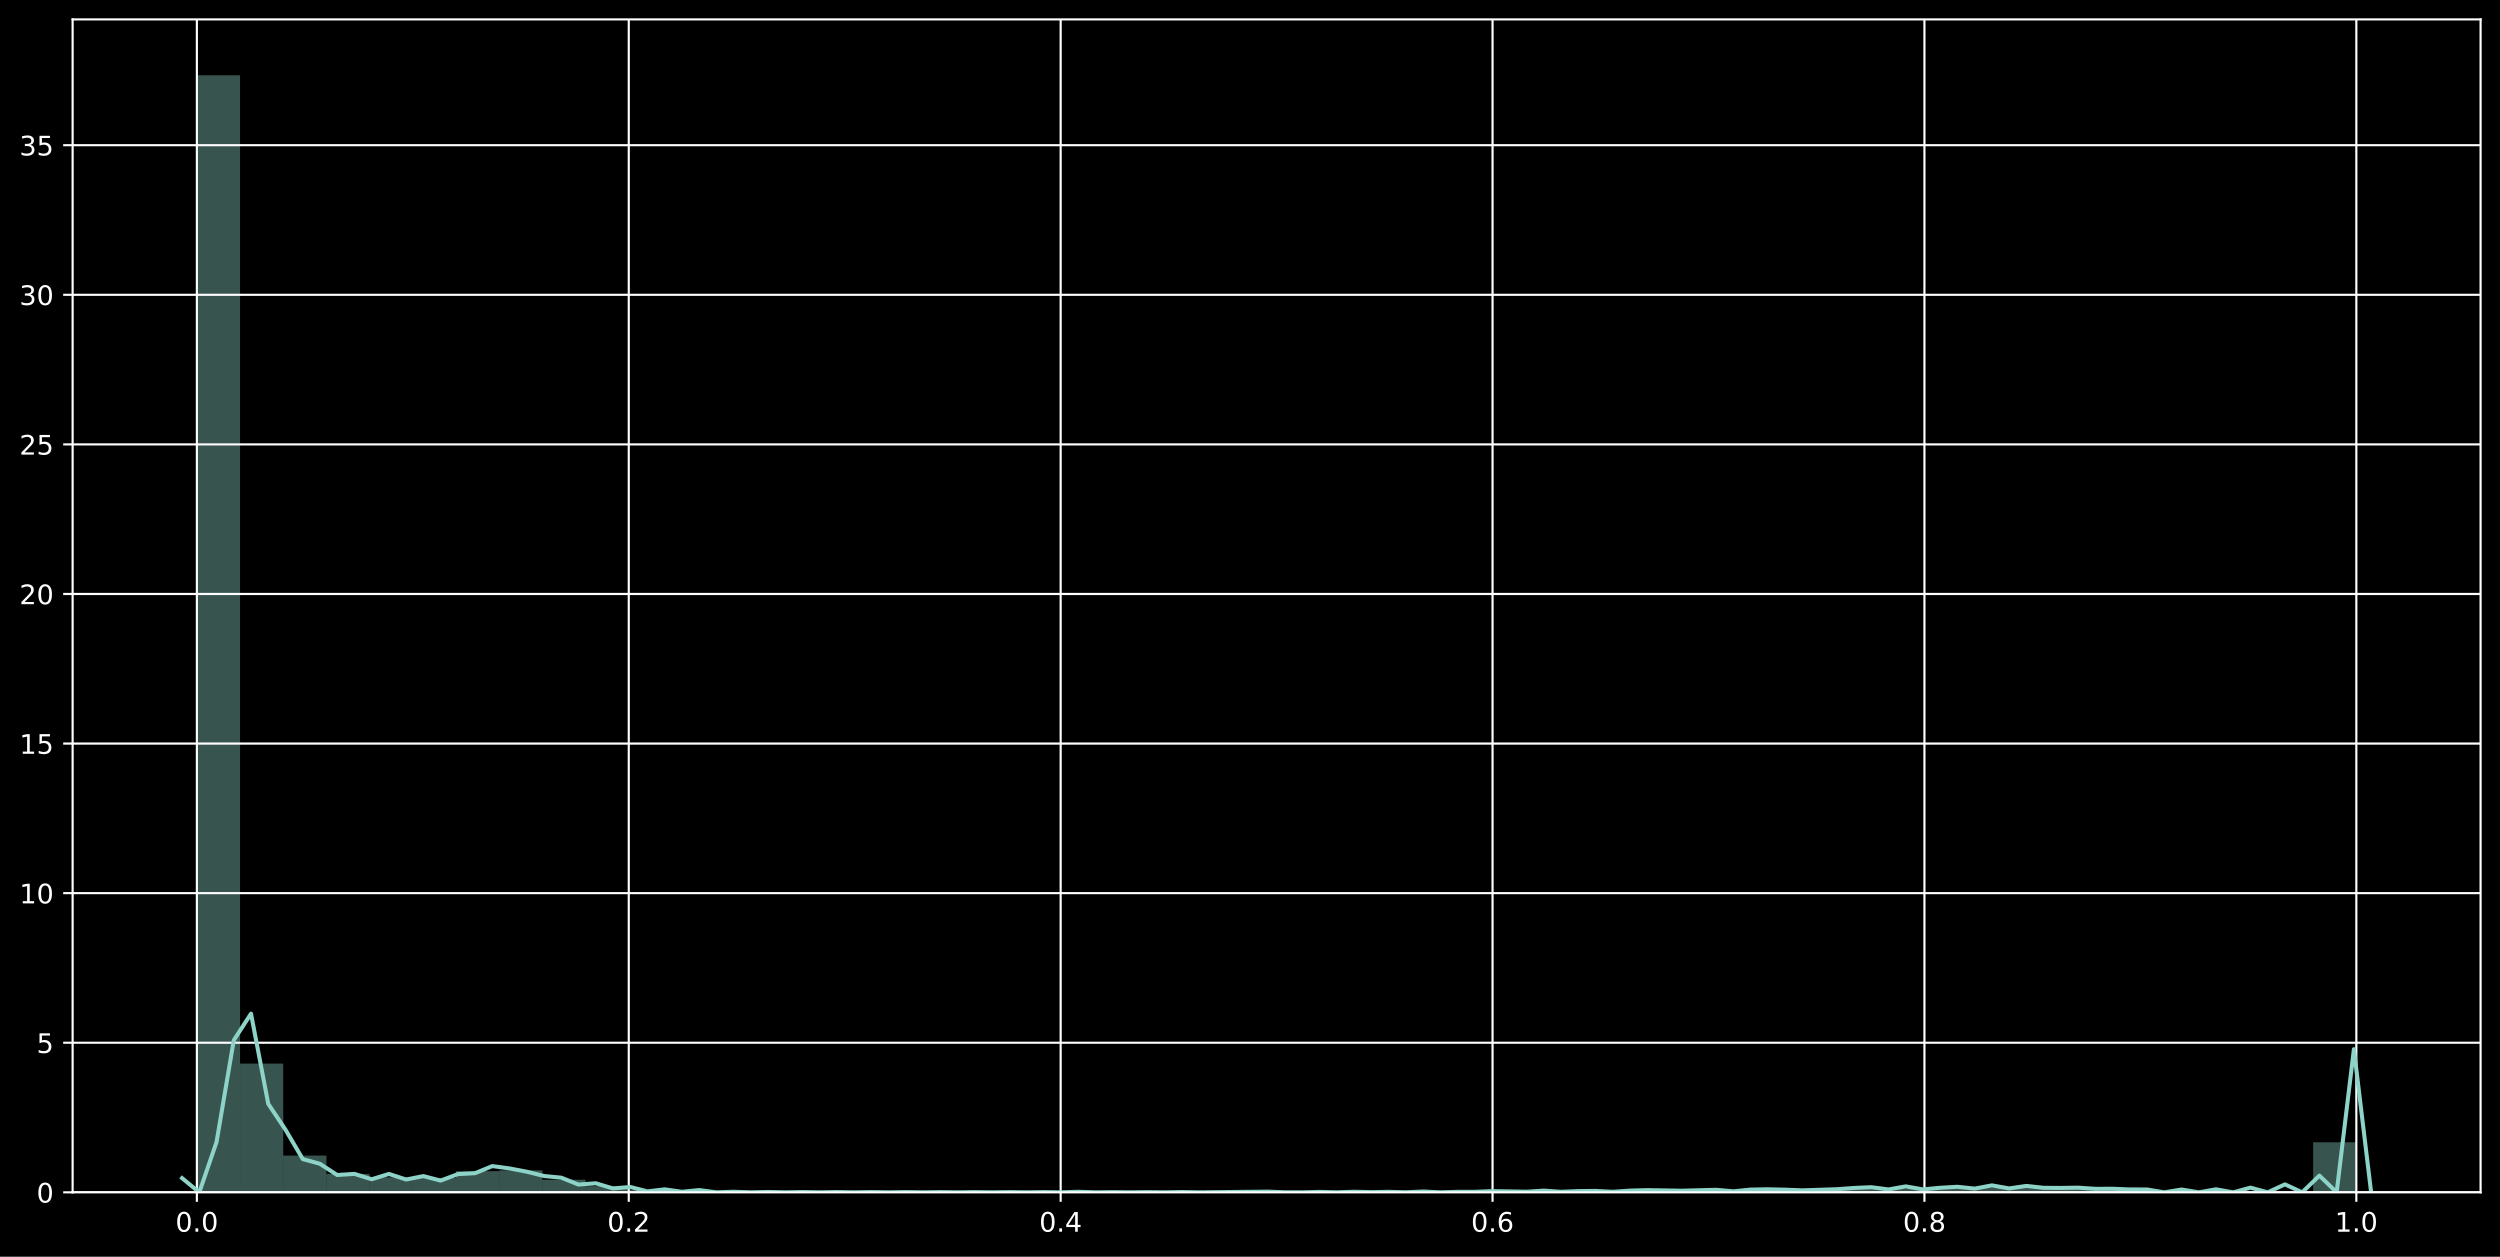 <?xml version="1.0" encoding="utf-8" standalone="no"?>
<!DOCTYPE svg PUBLIC "-//W3C//DTD SVG 1.1//EN"
  "http://www.w3.org/Graphics/SVG/1.1/DTD/svg11.dtd">
<!-- Created with matplotlib (https://matplotlib.org/) -->
<svg height="465.958pt" version="1.1" viewBox="0 0 926.925 465.958" width="926.925pt" xmlns="http://www.w3.org/2000/svg" xmlns:xlink="http://www.w3.org/1999/xlink">
 <defs>
  <style type="text/css">
*{stroke-linecap:butt;stroke-linejoin:round;}
  </style>
 </defs>
 <g id="figure_1">
  <g id="patch_1">
   <path d="M 0 465.958 
L 926.925 465.958 
L 926.925 0 
L 0 0 
z
"/>
  </g>
  <g id="axes_1">
   <g id="patch_2">
    <path d="M 26.925 442.08 
L 919.725 442.08 
L 919.725 7.2 
L 26.925 7.2 
z
"/>
   </g>
   <g id="patch_3">
    <path clip-path="url(#p1737687ead)" d="M 72.993 442.08 
L 89.006 442.08 
L 89.006 27.909 
L 72.993 27.909 
z
" style="fill:#8dd3c7;opacity:0.4;"/>
   </g>
   <g id="patch_4">
    <path clip-path="url(#p1737687ead)" d="M 89.006 442.08 
L 105.02 442.08 
L 105.02 394.35 
L 89.006 394.35 
z
" style="fill:#8dd3c7;opacity:0.4;"/>
   </g>
   <g id="patch_5">
    <path clip-path="url(#p1737687ead)" d="M 105.02 442.08 
L 121.033 442.08 
L 121.033 428.466 
L 105.02 428.466 
z
" style="fill:#8dd3c7;opacity:0.4;"/>
   </g>
   <g id="patch_6">
    <path clip-path="url(#p1737687ead)" d="M 121.033 442.08 
L 137.046 442.08 
L 137.046 435.257 
L 121.033 435.257 
z
" style="fill:#8dd3c7;opacity:0.4;"/>
   </g>
   <g id="patch_7">
    <path clip-path="url(#p1737687ead)" d="M 137.046 442.08 
L 153.059 442.08 
L 153.059 436.491 
L 137.046 436.491 
z
" style="fill:#8dd3c7;opacity:0.4;"/>
   </g>
   <g id="patch_8">
    <path clip-path="url(#p1737687ead)" d="M 153.059 442.08 
L 169.073 442.08 
L 169.073 436.751 
L 153.059 436.751 
z
" style="fill:#8dd3c7;opacity:0.4;"/>
   </g>
   <g id="patch_9">
    <path clip-path="url(#p1737687ead)" d="M 169.073 442.08 
L 185.086 442.08 
L 185.086 434.217 
L 169.073 434.217 
z
" style="fill:#8dd3c7;opacity:0.4;"/>
   </g>
   <g id="patch_10">
    <path clip-path="url(#p1737687ead)" d="M 185.086 442.08 
L 201.099 442.08 
L 201.099 433.925 
L 185.086 433.925 
z
" style="fill:#8dd3c7;opacity:0.4;"/>
   </g>
   <g id="patch_11">
    <path clip-path="url(#p1737687ead)" d="M 201.099 442.08 
L 217.113 442.08 
L 217.113 437.401 
L 201.099 437.401 
z
" style="fill:#8dd3c7;opacity:0.4;"/>
   </g>
   <g id="patch_12">
    <path clip-path="url(#p1737687ead)" d="M 217.113 442.08 
L 233.126 442.08 
L 233.126 439.773 
L 217.113 439.773 
z
" style="fill:#8dd3c7;opacity:0.4;"/>
   </g>
   <g id="patch_13">
    <path clip-path="url(#p1737687ead)" d="M 233.126 442.08 
L 249.139 442.08 
L 249.139 441.235 
L 233.126 441.235 
z
" style="fill:#8dd3c7;opacity:0.4;"/>
   </g>
   <g id="patch_14">
    <path clip-path="url(#p1737687ead)" d="M 249.139 442.08 
L 265.152 442.08 
L 265.152 441.593 
L 249.139 441.593 
z
" style="fill:#8dd3c7;opacity:0.4;"/>
   </g>
   <g id="patch_15">
    <path clip-path="url(#p1737687ead)" d="M 265.152 442.08 
L 281.166 442.08 
L 281.166 442.048 
L 265.152 442.048 
z
" style="fill:#8dd3c7;opacity:0.4;"/>
   </g>
   <g id="patch_16">
    <path clip-path="url(#p1737687ead)" d="M 281.166 442.08 
L 297.179 442.08 
L 297.179 442.048 
L 281.166 442.048 
z
" style="fill:#8dd3c7;opacity:0.4;"/>
   </g>
   <g id="patch_17">
    <path clip-path="url(#p1737687ead)" d="M 297.179 442.08 
L 313.192 442.08 
L 313.192 442.08 
L 297.179 442.08 
z
" style="fill:#8dd3c7;opacity:0.4;"/>
   </g>
   <g id="patch_18">
    <path clip-path="url(#p1737687ead)" d="M 313.192 442.08 
L 329.206 442.08 
L 329.206 442.08 
L 313.192 442.08 
z
" style="fill:#8dd3c7;opacity:0.4;"/>
   </g>
   <g id="patch_19">
    <path clip-path="url(#p1737687ead)" d="M 329.206 442.08 
L 345.219 442.08 
L 345.219 442.08 
L 329.206 442.08 
z
" style="fill:#8dd3c7;opacity:0.4;"/>
   </g>
   <g id="patch_20">
    <path clip-path="url(#p1737687ead)" d="M 345.219 442.08 
L 361.232 442.08 
L 361.232 442.08 
L 345.219 442.08 
z
" style="fill:#8dd3c7;opacity:0.4;"/>
   </g>
   <g id="patch_21">
    <path clip-path="url(#p1737687ead)" d="M 361.232 442.08 
L 377.245 442.08 
L 377.245 442.08 
L 361.232 442.08 
z
" style="fill:#8dd3c7;opacity:0.4;"/>
   </g>
   <g id="patch_22">
    <path clip-path="url(#p1737687ead)" d="M 377.245 442.08 
L 393.259 442.08 
L 393.259 442.08 
L 377.245 442.08 
z
" style="fill:#8dd3c7;opacity:0.4;"/>
   </g>
   <g id="patch_23">
    <path clip-path="url(#p1737687ead)" d="M 393.259 442.08 
L 409.272 442.08 
L 409.272 442.015 
L 393.259 442.015 
z
" style="fill:#8dd3c7;opacity:0.4;"/>
   </g>
   <g id="patch_24">
    <path clip-path="url(#p1737687ead)" d="M 409.272 442.08 
L 425.285 442.08 
L 425.285 442.08 
L 409.272 442.08 
z
" style="fill:#8dd3c7;opacity:0.4;"/>
   </g>
   <g id="patch_25">
    <path clip-path="url(#p1737687ead)" d="M 425.285 442.08 
L 441.298 442.08 
L 441.298 442.048 
L 425.285 442.048 
z
" style="fill:#8dd3c7;opacity:0.4;"/>
   </g>
   <g id="patch_26">
    <path clip-path="url(#p1737687ead)" d="M 441.298 442.08 
L 457.312 442.08 
L 457.312 442.08 
L 441.298 442.08 
z
" style="fill:#8dd3c7;opacity:0.4;"/>
   </g>
   <g id="patch_27">
    <path clip-path="url(#p1737687ead)" d="M 457.312 442.08 
L 473.325 442.08 
L 473.325 441.95 
L 457.312 441.95 
z
" style="fill:#8dd3c7;opacity:0.4;"/>
   </g>
   <g id="patch_28">
    <path clip-path="url(#p1737687ead)" d="M 473.325 442.08 
L 489.338 442.08 
L 489.338 442.048 
L 473.325 442.048 
z
" style="fill:#8dd3c7;opacity:0.4;"/>
   </g>
   <g id="patch_29">
    <path clip-path="url(#p1737687ead)" d="M 489.338 442.08 
L 505.352 442.08 
L 505.352 441.983 
L 489.338 441.983 
z
" style="fill:#8dd3c7;opacity:0.4;"/>
   </g>
   <g id="patch_30">
    <path clip-path="url(#p1737687ead)" d="M 505.352 442.08 
L 521.365 442.08 
L 521.365 441.983 
L 505.352 441.983 
z
" style="fill:#8dd3c7;opacity:0.4;"/>
   </g>
   <g id="patch_31">
    <path clip-path="url(#p1737687ead)" d="M 521.365 442.08 
L 537.378 442.08 
L 537.378 441.918 
L 521.365 441.918 
z
" style="fill:#8dd3c7;opacity:0.4;"/>
   </g>
   <g id="patch_32">
    <path clip-path="url(#p1737687ead)" d="M 537.378 442.08 
L 553.391 442.08 
L 553.391 441.918 
L 537.378 441.918 
z
" style="fill:#8dd3c7;opacity:0.4;"/>
   </g>
   <g id="patch_33">
    <path clip-path="url(#p1737687ead)" d="M 553.391 442.08 
L 569.405 442.08 
L 569.405 441.723 
L 553.391 441.723 
z
" style="fill:#8dd3c7;opacity:0.4;"/>
   </g>
   <g id="patch_34">
    <path clip-path="url(#p1737687ead)" d="M 569.405 442.08 
L 585.418 442.08 
L 585.418 441.69 
L 569.405 441.69 
z
" style="fill:#8dd3c7;opacity:0.4;"/>
   </g>
   <g id="patch_35">
    <path clip-path="url(#p1737687ead)" d="M 585.418 442.08 
L 601.431 442.08 
L 601.431 441.625 
L 585.418 441.625 
z
" style="fill:#8dd3c7;opacity:0.4;"/>
   </g>
   <g id="patch_36">
    <path clip-path="url(#p1737687ead)" d="M 601.431 442.08 
L 617.444 442.08 
L 617.444 441.398 
L 601.431 441.398 
z
" style="fill:#8dd3c7;opacity:0.4;"/>
   </g>
   <g id="patch_37">
    <path clip-path="url(#p1737687ead)" d="M 617.444 442.08 
L 633.458 442.08 
L 633.458 441.333 
L 617.444 441.333 
z
" style="fill:#8dd3c7;opacity:0.4;"/>
   </g>
   <g id="patch_38">
    <path clip-path="url(#p1737687ead)" d="M 633.458 442.08 
L 649.471 442.08 
L 649.471 441.43 
L 633.458 441.43 
z
" style="fill:#8dd3c7;opacity:0.4;"/>
   </g>
   <g id="patch_39">
    <path clip-path="url(#p1737687ead)" d="M 649.471 442.08 
L 665.484 442.08 
L 665.484 441.008 
L 649.471 441.008 
z
" style="fill:#8dd3c7;opacity:0.4;"/>
   </g>
   <g id="patch_40">
    <path clip-path="url(#p1737687ead)" d="M 665.484 442.08 
L 681.498 442.08 
L 681.498 441.203 
L 665.484 441.203 
z
" style="fill:#8dd3c7;opacity:0.4;"/>
   </g>
   <g id="patch_41">
    <path clip-path="url(#p1737687ead)" d="M 681.498 442.08 
L 697.511 442.08 
L 697.511 440.39 
L 681.498 440.39 
z
" style="fill:#8dd3c7;opacity:0.4;"/>
   </g>
   <g id="patch_42">
    <path clip-path="url(#p1737687ead)" d="M 697.511 442.08 
L 713.524 442.08 
L 713.524 440.65 
L 697.511 440.65 
z
" style="fill:#8dd3c7;opacity:0.4;"/>
   </g>
   <g id="patch_43">
    <path clip-path="url(#p1737687ead)" d="M 713.524 442.08 
L 729.537 442.08 
L 729.537 440.325 
L 713.524 440.325 
z
" style="fill:#8dd3c7;opacity:0.4;"/>
   </g>
   <g id="patch_44">
    <path clip-path="url(#p1737687ead)" d="M 729.537 442.08 
L 745.551 442.08 
L 745.551 440.195 
L 729.537 440.195 
z
" style="fill:#8dd3c7;opacity:0.4;"/>
   </g>
   <g id="patch_45">
    <path clip-path="url(#p1737687ead)" d="M 745.551 442.08 
L 761.564 442.08 
L 761.564 440.098 
L 745.551 440.098 
z
" style="fill:#8dd3c7;opacity:0.4;"/>
   </g>
   <g id="patch_46">
    <path clip-path="url(#p1737687ead)" d="M 761.564 442.08 
L 777.577 442.08 
L 777.577 440.423 
L 761.564 440.423 
z
" style="fill:#8dd3c7;opacity:0.4;"/>
   </g>
   <g id="patch_47">
    <path clip-path="url(#p1737687ead)" d="M 777.577 442.08 
L 793.591 442.08 
L 793.591 440.878 
L 777.577 440.878 
z
" style="fill:#8dd3c7;opacity:0.4;"/>
   </g>
   <g id="patch_48">
    <path clip-path="url(#p1737687ead)" d="M 793.591 442.08 
L 809.604 442.08 
L 809.604 441.69 
L 793.591 441.69 
z
" style="fill:#8dd3c7;opacity:0.4;"/>
   </g>
   <g id="patch_49">
    <path clip-path="url(#p1737687ead)" d="M 809.604 442.08 
L 825.617 442.08 
L 825.617 441.755 
L 809.604 441.755 
z
" style="fill:#8dd3c7;opacity:0.4;"/>
   </g>
   <g id="patch_50">
    <path clip-path="url(#p1737687ead)" d="M 825.617 442.08 
L 841.63 442.08 
L 841.63 442.015 
L 825.617 442.015 
z
" style="fill:#8dd3c7;opacity:0.4;"/>
   </g>
   <g id="patch_51">
    <path clip-path="url(#p1737687ead)" d="M 841.63 442.08 
L 857.644 442.08 
L 857.644 442.048 
L 841.63 442.048 
z
" style="fill:#8dd3c7;opacity:0.4;"/>
   </g>
   <g id="patch_52">
    <path clip-path="url(#p1737687ead)" d="M 857.644 442.08 
L 873.657 442.08 
L 873.657 423.527 
L 857.644 423.527 
z
" style="fill:#8dd3c7;opacity:0.4;"/>
   </g>
   <g id="matplotlib.axis_1">
    <g id="xtick_1">
     <g id="line2d_1">
      <path clip-path="url(#p1737687ead)" d="M 72.993 442.08 
L 72.993 7.2 
" style="fill:none;stroke:#ffffff;stroke-linecap:square;stroke-width:0.8;"/>
     </g>
     <g id="line2d_2">
      <defs>
       <path d="M 0 0 
L 0 3.5 
" id="md78ff7429d" style="stroke:#ffffff;stroke-width:0.8;"/>
      </defs>
      <g>
       <use style="fill:#ffffff;stroke:#ffffff;stroke-width:0.8;" x="72.993" xlink:href="#md78ff7429d" y="442.08"/>
      </g>
     </g>
     <g id="text_1">
      <!-- 0.0 -->
      <defs>
       <path d="M 31.781 66.406 
Q 24.172 66.406 20.328 58.906 
Q 16.5 51.422 16.5 36.375 
Q 16.5 21.391 20.328 13.891 
Q 24.172 6.391 31.781 6.391 
Q 39.453 6.391 43.281 13.891 
Q 47.125 21.391 47.125 36.375 
Q 47.125 51.422 43.281 58.906 
Q 39.453 66.406 31.781 66.406 
z
M 31.781 74.219 
Q 44.047 74.219 50.516 64.516 
Q 56.984 54.828 56.984 36.375 
Q 56.984 17.969 50.516 8.266 
Q 44.047 -1.422 31.781 -1.422 
Q 19.531 -1.422 13.062 8.266 
Q 6.594 17.969 6.594 36.375 
Q 6.594 54.828 13.062 64.516 
Q 19.531 74.219 31.781 74.219 
z
" id="DejaVuSans-48"/>
       <path d="M 10.688 12.406 
L 21 12.406 
L 21 0 
L 10.688 0 
z
" id="DejaVuSans-46"/>
      </defs>
      <g style="fill:#ffffff;" transform="translate(65.042 456.678)scale(0.1 -0.1)">
       <use xlink:href="#DejaVuSans-48"/>
       <use x="63.623" xlink:href="#DejaVuSans-46"/>
       <use x="95.41" xlink:href="#DejaVuSans-48"/>
      </g>
     </g>
    </g>
    <g id="xtick_2">
     <g id="line2d_3">
      <path clip-path="url(#p1737687ead)" d="M 233.126 442.08 
L 233.126 7.2 
" style="fill:none;stroke:#ffffff;stroke-linecap:square;stroke-width:0.8;"/>
     </g>
     <g id="line2d_4">
      <g>
       <use style="fill:#ffffff;stroke:#ffffff;stroke-width:0.8;" x="233.126" xlink:href="#md78ff7429d" y="442.08"/>
      </g>
     </g>
     <g id="text_2">
      <!-- 0.2 -->
      <defs>
       <path d="M 19.188 8.297 
L 53.609 8.297 
L 53.609 0 
L 7.328 0 
L 7.328 8.297 
Q 12.938 14.109 22.625 23.891 
Q 32.328 33.688 34.812 36.531 
Q 39.547 41.844 41.422 45.531 
Q 43.312 49.219 43.312 52.781 
Q 43.312 58.594 39.234 62.25 
Q 35.156 65.922 28.609 65.922 
Q 23.969 65.922 18.812 64.312 
Q 13.672 62.703 7.812 59.422 
L 7.812 69.391 
Q 13.766 71.781 18.938 73 
Q 24.125 74.219 28.422 74.219 
Q 39.75 74.219 46.484 68.547 
Q 53.219 62.891 53.219 53.422 
Q 53.219 48.922 51.531 44.891 
Q 49.859 40.875 45.406 35.406 
Q 44.188 33.984 37.641 27.219 
Q 31.109 20.453 19.188 8.297 
z
" id="DejaVuSans-50"/>
      </defs>
      <g style="fill:#ffffff;" transform="translate(225.174 456.678)scale(0.1 -0.1)">
       <use xlink:href="#DejaVuSans-48"/>
       <use x="63.623" xlink:href="#DejaVuSans-46"/>
       <use x="95.41" xlink:href="#DejaVuSans-50"/>
      </g>
     </g>
    </g>
    <g id="xtick_3">
     <g id="line2d_5">
      <path clip-path="url(#p1737687ead)" d="M 393.259 442.08 
L 393.259 7.2 
" style="fill:none;stroke:#ffffff;stroke-linecap:square;stroke-width:0.8;"/>
     </g>
     <g id="line2d_6">
      <g>
       <use style="fill:#ffffff;stroke:#ffffff;stroke-width:0.8;" x="393.259" xlink:href="#md78ff7429d" y="442.08"/>
      </g>
     </g>
     <g id="text_3">
      <!-- 0.4 -->
      <defs>
       <path d="M 37.797 64.312 
L 12.891 25.391 
L 37.797 25.391 
z
M 35.203 72.906 
L 47.609 72.906 
L 47.609 25.391 
L 58.016 25.391 
L 58.016 17.188 
L 47.609 17.188 
L 47.609 0 
L 37.797 0 
L 37.797 17.188 
L 4.891 17.188 
L 4.891 26.703 
z
" id="DejaVuSans-52"/>
      </defs>
      <g style="fill:#ffffff;" transform="translate(385.307 456.678)scale(0.1 -0.1)">
       <use xlink:href="#DejaVuSans-48"/>
       <use x="63.623" xlink:href="#DejaVuSans-46"/>
       <use x="95.41" xlink:href="#DejaVuSans-52"/>
      </g>
     </g>
    </g>
    <g id="xtick_4">
     <g id="line2d_7">
      <path clip-path="url(#p1737687ead)" d="M 553.391 442.08 
L 553.391 7.2 
" style="fill:none;stroke:#ffffff;stroke-linecap:square;stroke-width:0.8;"/>
     </g>
     <g id="line2d_8">
      <g>
       <use style="fill:#ffffff;stroke:#ffffff;stroke-width:0.8;" x="553.391" xlink:href="#md78ff7429d" y="442.08"/>
      </g>
     </g>
     <g id="text_4">
      <!-- 0.6 -->
      <defs>
       <path d="M 33.016 40.375 
Q 26.375 40.375 22.484 35.828 
Q 18.609 31.297 18.609 23.391 
Q 18.609 15.531 22.484 10.953 
Q 26.375 6.391 33.016 6.391 
Q 39.656 6.391 43.531 10.953 
Q 47.406 15.531 47.406 23.391 
Q 47.406 31.297 43.531 35.828 
Q 39.656 40.375 33.016 40.375 
z
M 52.594 71.297 
L 52.594 62.312 
Q 48.875 64.062 45.094 64.984 
Q 41.312 65.922 37.594 65.922 
Q 27.828 65.922 22.672 59.328 
Q 17.531 52.734 16.797 39.406 
Q 19.672 43.656 24.016 45.922 
Q 28.375 48.188 33.594 48.188 
Q 44.578 48.188 50.953 41.516 
Q 57.328 34.859 57.328 23.391 
Q 57.328 12.156 50.688 5.359 
Q 44.047 -1.422 33.016 -1.422 
Q 20.359 -1.422 13.672 8.266 
Q 6.984 17.969 6.984 36.375 
Q 6.984 53.656 15.188 63.938 
Q 23.391 74.219 37.203 74.219 
Q 40.922 74.219 44.703 73.484 
Q 48.484 72.75 52.594 71.297 
z
" id="DejaVuSans-54"/>
      </defs>
      <g style="fill:#ffffff;" transform="translate(545.44 456.678)scale(0.1 -0.1)">
       <use xlink:href="#DejaVuSans-48"/>
       <use x="63.623" xlink:href="#DejaVuSans-46"/>
       <use x="95.41" xlink:href="#DejaVuSans-54"/>
      </g>
     </g>
    </g>
    <g id="xtick_5">
     <g id="line2d_9">
      <path clip-path="url(#p1737687ead)" d="M 713.524 442.08 
L 713.524 7.2 
" style="fill:none;stroke:#ffffff;stroke-linecap:square;stroke-width:0.8;"/>
     </g>
     <g id="line2d_10">
      <g>
       <use style="fill:#ffffff;stroke:#ffffff;stroke-width:0.8;" x="713.524" xlink:href="#md78ff7429d" y="442.08"/>
      </g>
     </g>
     <g id="text_5">
      <!-- 0.8 -->
      <defs>
       <path d="M 31.781 34.625 
Q 24.75 34.625 20.719 30.859 
Q 16.703 27.094 16.703 20.516 
Q 16.703 13.922 20.719 10.156 
Q 24.75 6.391 31.781 6.391 
Q 38.812 6.391 42.859 10.172 
Q 46.922 13.969 46.922 20.516 
Q 46.922 27.094 42.891 30.859 
Q 38.875 34.625 31.781 34.625 
z
M 21.922 38.812 
Q 15.578 40.375 12.031 44.719 
Q 8.5 49.078 8.5 55.328 
Q 8.5 64.062 14.719 69.141 
Q 20.953 74.219 31.781 74.219 
Q 42.672 74.219 48.875 69.141 
Q 55.078 64.062 55.078 55.328 
Q 55.078 49.078 51.531 44.719 
Q 48 40.375 41.703 38.812 
Q 48.828 37.156 52.797 32.312 
Q 56.781 27.484 56.781 20.516 
Q 56.781 9.906 50.312 4.234 
Q 43.844 -1.422 31.781 -1.422 
Q 19.734 -1.422 13.25 4.234 
Q 6.781 9.906 6.781 20.516 
Q 6.781 27.484 10.781 32.312 
Q 14.797 37.156 21.922 38.812 
z
M 18.312 54.391 
Q 18.312 48.734 21.844 45.562 
Q 25.391 42.391 31.781 42.391 
Q 38.141 42.391 41.719 45.562 
Q 45.312 48.734 45.312 54.391 
Q 45.312 60.062 41.719 63.234 
Q 38.141 66.406 31.781 66.406 
Q 25.391 66.406 21.844 63.234 
Q 18.312 60.062 18.312 54.391 
z
" id="DejaVuSans-56"/>
      </defs>
      <g style="fill:#ffffff;" transform="translate(705.573 456.678)scale(0.1 -0.1)">
       <use xlink:href="#DejaVuSans-48"/>
       <use x="63.623" xlink:href="#DejaVuSans-46"/>
       <use x="95.41" xlink:href="#DejaVuSans-56"/>
      </g>
     </g>
    </g>
    <g id="xtick_6">
     <g id="line2d_11">
      <path clip-path="url(#p1737687ead)" d="M 873.657 442.08 
L 873.657 7.2 
" style="fill:none;stroke:#ffffff;stroke-linecap:square;stroke-width:0.8;"/>
     </g>
     <g id="line2d_12">
      <g>
       <use style="fill:#ffffff;stroke:#ffffff;stroke-width:0.8;" x="873.657" xlink:href="#md78ff7429d" y="442.08"/>
      </g>
     </g>
     <g id="text_6">
      <!-- 1.0 -->
      <defs>
       <path d="M 12.406 8.297 
L 28.516 8.297 
L 28.516 63.922 
L 10.984 60.406 
L 10.984 69.391 
L 28.422 72.906 
L 38.281 72.906 
L 38.281 8.297 
L 54.391 8.297 
L 54.391 0 
L 12.406 0 
z
" id="DejaVuSans-49"/>
      </defs>
      <g style="fill:#ffffff;" transform="translate(865.705 456.678)scale(0.1 -0.1)">
       <use xlink:href="#DejaVuSans-49"/>
       <use x="63.623" xlink:href="#DejaVuSans-46"/>
       <use x="95.41" xlink:href="#DejaVuSans-48"/>
      </g>
     </g>
    </g>
   </g>
   <g id="matplotlib.axis_2">
    <g id="ytick_1">
     <g id="line2d_13">
      <path clip-path="url(#p1737687ead)" d="M 26.925 442.08 
L 919.725 442.08 
" style="fill:none;stroke:#ffffff;stroke-linecap:square;stroke-width:0.8;"/>
     </g>
     <g id="line2d_14">
      <defs>
       <path d="M 0 0 
L -3.5 0 
" id="m22c31225fc" style="stroke:#ffffff;stroke-width:0.8;"/>
      </defs>
      <g>
       <use style="fill:#ffffff;stroke:#ffffff;stroke-width:0.8;" x="26.925" xlink:href="#m22c31225fc" y="442.08"/>
      </g>
     </g>
     <g id="text_7">
      <!-- 0 -->
      <g style="fill:#ffffff;" transform="translate(13.562 445.879)scale(0.1 -0.1)">
       <use xlink:href="#DejaVuSans-48"/>
      </g>
     </g>
    </g>
    <g id="ytick_2">
     <g id="line2d_15">
      <path clip-path="url(#p1737687ead)" d="M 26.925 386.617 
L 919.725 386.617 
" style="fill:none;stroke:#ffffff;stroke-linecap:square;stroke-width:0.8;"/>
     </g>
     <g id="line2d_16">
      <g>
       <use style="fill:#ffffff;stroke:#ffffff;stroke-width:0.8;" x="26.925" xlink:href="#m22c31225fc" y="386.617"/>
      </g>
     </g>
     <g id="text_8">
      <!-- 5 -->
      <defs>
       <path d="M 10.797 72.906 
L 49.516 72.906 
L 49.516 64.594 
L 19.828 64.594 
L 19.828 46.734 
Q 21.969 47.469 24.109 47.828 
Q 26.266 48.188 28.422 48.188 
Q 40.625 48.188 47.75 41.5 
Q 54.891 34.812 54.891 23.391 
Q 54.891 11.625 47.562 5.094 
Q 40.234 -1.422 26.906 -1.422 
Q 22.312 -1.422 17.547 -0.641 
Q 12.797 0.141 7.719 1.703 
L 7.719 11.625 
Q 12.109 9.234 16.797 8.062 
Q 21.484 6.891 26.703 6.891 
Q 35.156 6.891 40.078 11.328 
Q 45.016 15.766 45.016 23.391 
Q 45.016 31 40.078 35.438 
Q 35.156 39.891 26.703 39.891 
Q 22.75 39.891 18.812 39.016 
Q 14.891 38.141 10.797 36.281 
z
" id="DejaVuSans-53"/>
      </defs>
      <g style="fill:#ffffff;" transform="translate(13.562 390.416)scale(0.1 -0.1)">
       <use xlink:href="#DejaVuSans-53"/>
      </g>
     </g>
    </g>
    <g id="ytick_3">
     <g id="line2d_17">
      <path clip-path="url(#p1737687ead)" d="M 26.925 331.153 
L 919.725 331.153 
" style="fill:none;stroke:#ffffff;stroke-linecap:square;stroke-width:0.8;"/>
     </g>
     <g id="line2d_18">
      <g>
       <use style="fill:#ffffff;stroke:#ffffff;stroke-width:0.8;" x="26.925" xlink:href="#m22c31225fc" y="331.153"/>
      </g>
     </g>
     <g id="text_9">
      <!-- 10 -->
      <g style="fill:#ffffff;" transform="translate(7.2 334.953)scale(0.1 -0.1)">
       <use xlink:href="#DejaVuSans-49"/>
       <use x="63.623" xlink:href="#DejaVuSans-48"/>
      </g>
     </g>
    </g>
    <g id="ytick_4">
     <g id="line2d_19">
      <path clip-path="url(#p1737687ead)" d="M 26.925 275.69 
L 919.725 275.69 
" style="fill:none;stroke:#ffffff;stroke-linecap:square;stroke-width:0.8;"/>
     </g>
     <g id="line2d_20">
      <g>
       <use style="fill:#ffffff;stroke:#ffffff;stroke-width:0.8;" x="26.925" xlink:href="#m22c31225fc" y="275.69"/>
      </g>
     </g>
     <g id="text_10">
      <!-- 15 -->
      <g style="fill:#ffffff;" transform="translate(7.2 279.489)scale(0.1 -0.1)">
       <use xlink:href="#DejaVuSans-49"/>
       <use x="63.623" xlink:href="#DejaVuSans-53"/>
      </g>
     </g>
    </g>
    <g id="ytick_5">
     <g id="line2d_21">
      <path clip-path="url(#p1737687ead)" d="M 26.925 220.227 
L 919.725 220.227 
" style="fill:none;stroke:#ffffff;stroke-linecap:square;stroke-width:0.8;"/>
     </g>
     <g id="line2d_22">
      <g>
       <use style="fill:#ffffff;stroke:#ffffff;stroke-width:0.8;" x="26.925" xlink:href="#m22c31225fc" y="220.227"/>
      </g>
     </g>
     <g id="text_11">
      <!-- 20 -->
      <g style="fill:#ffffff;" transform="translate(7.2 224.026)scale(0.1 -0.1)">
       <use xlink:href="#DejaVuSans-50"/>
       <use x="63.623" xlink:href="#DejaVuSans-48"/>
      </g>
     </g>
    </g>
    <g id="ytick_6">
     <g id="line2d_23">
      <path clip-path="url(#p1737687ead)" d="M 26.925 164.764 
L 919.725 164.764 
" style="fill:none;stroke:#ffffff;stroke-linecap:square;stroke-width:0.8;"/>
     </g>
     <g id="line2d_24">
      <g>
       <use style="fill:#ffffff;stroke:#ffffff;stroke-width:0.8;" x="26.925" xlink:href="#m22c31225fc" y="164.764"/>
      </g>
     </g>
     <g id="text_12">
      <!-- 25 -->
      <g style="fill:#ffffff;" transform="translate(7.2 168.563)scale(0.1 -0.1)">
       <use xlink:href="#DejaVuSans-50"/>
       <use x="63.623" xlink:href="#DejaVuSans-53"/>
      </g>
     </g>
    </g>
    <g id="ytick_7">
     <g id="line2d_25">
      <path clip-path="url(#p1737687ead)" d="M 26.925 109.3 
L 919.725 109.3 
" style="fill:none;stroke:#ffffff;stroke-linecap:square;stroke-width:0.8;"/>
     </g>
     <g id="line2d_26">
      <g>
       <use style="fill:#ffffff;stroke:#ffffff;stroke-width:0.8;" x="26.925" xlink:href="#m22c31225fc" y="109.3"/>
      </g>
     </g>
     <g id="text_13">
      <!-- 30 -->
      <defs>
       <path d="M 40.578 39.312 
Q 47.656 37.797 51.625 33 
Q 55.609 28.219 55.609 21.188 
Q 55.609 10.406 48.188 4.484 
Q 40.766 -1.422 27.094 -1.422 
Q 22.516 -1.422 17.656 -0.516 
Q 12.797 0.391 7.625 2.203 
L 7.625 11.719 
Q 11.719 9.328 16.594 8.109 
Q 21.484 6.891 26.812 6.891 
Q 36.078 6.891 40.938 10.547 
Q 45.797 14.203 45.797 21.188 
Q 45.797 27.641 41.281 31.266 
Q 36.766 34.906 28.719 34.906 
L 20.219 34.906 
L 20.219 43.016 
L 29.109 43.016 
Q 36.375 43.016 40.234 45.922 
Q 44.094 48.828 44.094 54.297 
Q 44.094 59.906 40.109 62.906 
Q 36.141 65.922 28.719 65.922 
Q 24.656 65.922 20.016 65.031 
Q 15.375 64.156 9.812 62.312 
L 9.812 71.094 
Q 15.438 72.656 20.344 73.438 
Q 25.25 74.219 29.594 74.219 
Q 40.828 74.219 47.359 69.109 
Q 53.906 64.016 53.906 55.328 
Q 53.906 49.266 50.438 45.094 
Q 46.969 40.922 40.578 39.312 
z
" id="DejaVuSans-51"/>
      </defs>
      <g style="fill:#ffffff;" transform="translate(7.2 113.099)scale(0.1 -0.1)">
       <use xlink:href="#DejaVuSans-51"/>
       <use x="63.623" xlink:href="#DejaVuSans-48"/>
      </g>
     </g>
    </g>
    <g id="ytick_8">
     <g id="line2d_27">
      <path clip-path="url(#p1737687ead)" d="M 26.925 53.837 
L 919.725 53.837 
" style="fill:none;stroke:#ffffff;stroke-linecap:square;stroke-width:0.8;"/>
     </g>
     <g id="line2d_28">
      <g>
       <use style="fill:#ffffff;stroke:#ffffff;stroke-width:0.8;" x="26.925" xlink:href="#m22c31225fc" y="53.837"/>
      </g>
     </g>
     <g id="text_14">
      <!-- 35 -->
      <g style="fill:#ffffff;" transform="translate(7.2 57.636)scale(0.1 -0.1)">
       <use xlink:href="#DejaVuSans-51"/>
       <use x="63.623" xlink:href="#DejaVuSans-53"/>
      </g>
     </g>
    </g>
   </g>
   <g id="line2d_29">
    <path clip-path="url(#p1737687ead)" d="M 67.507 436.814 
L 73.898 442.08 
L 80.288 423.437 
L 86.679 385.69 
L 93.07 375.842 
L 99.461 409.286 
L 105.852 418.857 
L 112.243 429.748 
L 118.634 431.512 
L 125.024 435.653 
L 131.415 435.241 
L 137.806 437.236 
L 144.197 435.261 
L 150.588 437.334 
L 156.979 436.055 
L 163.369 437.734 
L 169.76 435.328 
L 176.151 434.986 
L 182.542 432.345 
L 188.933 433.223 
L 195.324 434.43 
L 201.714 436.028 
L 208.105 436.647 
L 214.496 439.208 
L 220.887 438.721 
L 227.278 440.64 
L 233.669 440.095 
L 240.059 441.725 
L 246.45 440.97 
L 252.841 441.874 
L 259.232 441.237 
L 265.623 442.08 
L 272.014 441.864 
L 278.404 442.08 
L 284.795 441.941 
L 291.186 442.08 
L 297.577 441.969 
L 303.968 442.08 
L 310.359 441.971 
L 316.749 442.08 
L 323.14 441.978 
L 329.531 442.08 
L 335.922 441.985 
L 342.313 442.08 
L 348.704 441.991 
L 355.095 442.08 
L 361.485 441.995 
L 367.876 442.08 
L 374.267 441.997 
L 380.658 442.08 
L 387.049 441.994 
L 393.44 442.08 
L 399.83 441.878 
L 406.221 442.08 
L 412.612 442.01 
L 419.003 442.08 
L 425.394 442.01 
L 431.785 442.08 
L 438.175 441.965 
L 444.566 442.08 
L 470.13 441.821 
L 476.52 442.067 
L 482.911 442.08 
L 489.302 441.92 
L 495.693 442.08 
L 502.084 441.863 
L 508.475 442.007 
L 514.865 441.895 
L 521.256 442.057 
L 527.647 441.77 
L 534.038 442.077 
L 540.429 441.892 
L 546.82 441.885 
L 553.21 441.63 
L 565.992 441.854 
L 572.383 441.443 
L 578.774 441.882 
L 585.165 441.624 
L 591.555 441.554 
L 597.946 441.883 
L 604.337 441.44 
L 610.728 441.263 
L 623.51 441.478 
L 636.291 441.138 
L 642.682 441.711 
L 649.073 441.061 
L 655.464 440.952 
L 661.855 441.091 
L 668.246 441.344 
L 681.027 440.926 
L 687.418 440.459 
L 693.809 440.176 
L 700.2 441.007 
L 706.591 439.876 
L 712.981 440.996 
L 719.372 440.387 
L 725.763 440.023 
L 732.154 440.7 
L 738.545 439.5 
L 744.936 440.637 
L 751.326 439.7 
L 757.717 440.409 
L 764.108 440.45 
L 770.499 440.35 
L 776.89 440.78 
L 783.281 440.753 
L 789.671 441.007 
L 796.062 441.024 
L 802.453 442.08 
L 808.844 441.039 
L 815.235 442.08 
L 821.626 440.957 
L 828.016 442.08 
L 834.407 440.344 
L 840.798 442.08 
L 847.189 439.122 
L 853.58 442.08 
L 859.971 435.875 
L 866.362 442.08 
L 872.752 389.003 
L 879.143 442.08 
L 879.143 442.08 
" style="fill:none;stroke:#8dd3c7;stroke-linecap:square;stroke-width:1.5;"/>
   </g>
   <g id="patch_53">
    <path d="M 26.925 442.08 
L 26.925 7.2 
" style="fill:none;stroke:#ffffff;stroke-linecap:square;stroke-linejoin:miter;stroke-width:0.8;"/>
   </g>
   <g id="patch_54">
    <path d="M 919.725 442.08 
L 919.725 7.2 
" style="fill:none;stroke:#ffffff;stroke-linecap:square;stroke-linejoin:miter;stroke-width:0.8;"/>
   </g>
   <g id="patch_55">
    <path d="M 26.925 442.08 
L 919.725 442.08 
" style="fill:none;stroke:#ffffff;stroke-linecap:square;stroke-linejoin:miter;stroke-width:0.8;"/>
   </g>
   <g id="patch_56">
    <path d="M 26.925 7.2 
L 919.725 7.2 
" style="fill:none;stroke:#ffffff;stroke-linecap:square;stroke-linejoin:miter;stroke-width:0.8;"/>
   </g>
  </g>
 </g>
 <defs>
  <clipPath id="p1737687ead">
   <rect height="434.88" width="892.8" x="26.925" y="7.2"/>
  </clipPath>
 </defs>
</svg>

